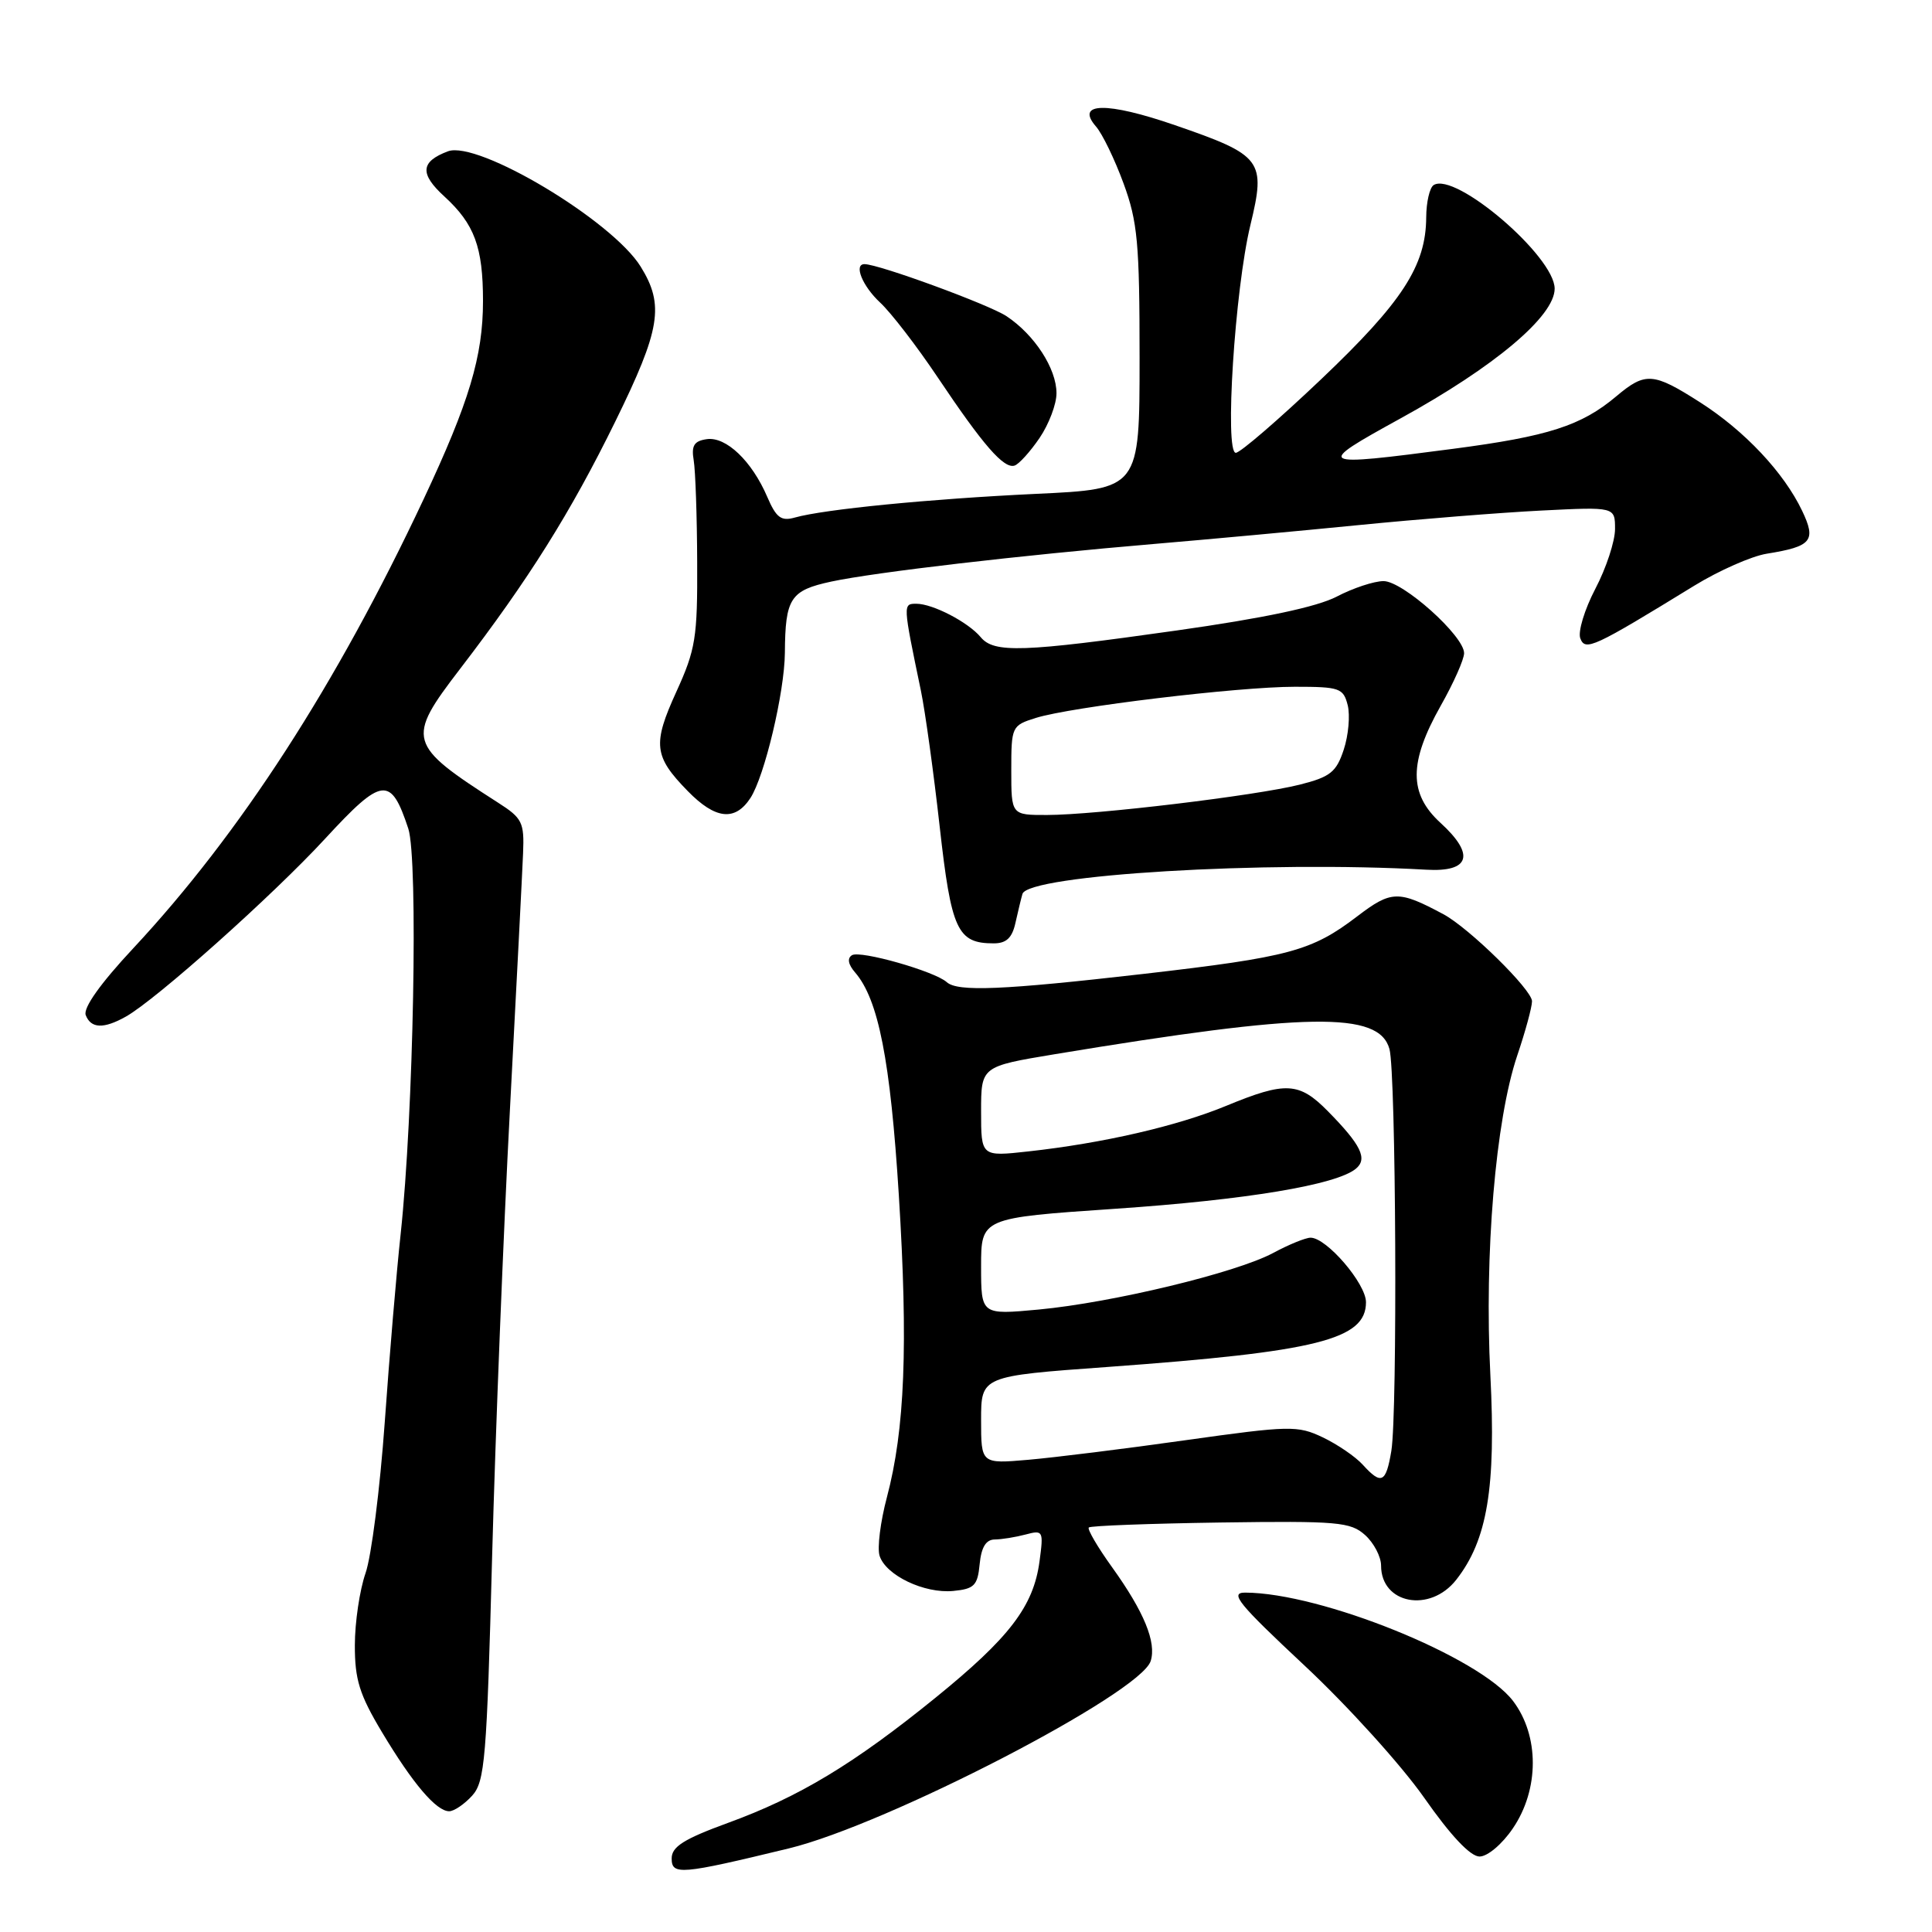 <?xml version="1.0" encoding="UTF-8" standalone="no"?>
<!DOCTYPE svg PUBLIC "-//W3C//DTD SVG 1.1//EN" "http://www.w3.org/Graphics/SVG/1.1/DTD/svg11.dtd" >
<svg xmlns="http://www.w3.org/2000/svg" xmlns:xlink="http://www.w3.org/1999/xlink" version="1.1" viewBox="0 0 256 256">
 <g >
 <path fill="currentColor"
d=" M 104.50 244.93 C 117.49 241.79 151.11 224.39 152.47 220.10 C 153.26 217.62 151.59 213.57 147.38 207.70 C 145.44 205.01 144.05 202.62 144.27 202.40 C 144.50 202.17 152.35 201.88 161.72 201.74 C 177.27 201.52 178.95 201.67 180.88 203.40 C 182.05 204.45 183.00 206.28 183.00 207.45 C 183.00 212.53 189.47 213.76 192.95 209.34 C 197.08 204.08 198.24 197.14 197.48 182.19 C 196.67 166.18 198.16 148.42 201.04 139.87 C 202.12 136.68 203.00 133.44 203.00 132.67 C 203.00 131.15 194.66 122.96 191.26 121.14 C 185.30 117.95 184.37 117.97 179.84 121.42 C 173.80 126.03 170.84 126.82 151.50 129.05 C 132.85 131.19 126.89 131.44 125.45 130.14 C 123.85 128.70 113.98 125.89 112.89 126.57 C 112.24 126.97 112.38 127.79 113.30 128.85 C 116.40 132.43 117.98 140.50 119.10 158.37 C 120.34 178.29 119.90 189.41 117.52 198.39 C 116.66 201.63 116.22 205.12 116.55 206.15 C 117.37 208.74 122.48 211.18 126.31 210.81 C 129.10 210.54 129.54 210.09 129.81 207.25 C 130.03 205.00 130.65 204.00 131.81 203.99 C 132.74 203.98 134.58 203.68 135.90 203.33 C 138.22 202.71 138.29 202.84 137.74 206.90 C 136.94 212.85 133.77 217.00 123.93 224.98 C 113.13 233.74 105.88 238.11 96.44 241.55 C 90.61 243.68 89.00 244.70 89.00 246.25 C 89.00 248.50 90.18 248.40 104.50 244.93 Z  M 200.46 242.27 C 203.98 237.10 203.98 229.98 200.48 225.38 C 196.03 219.55 175.05 211.06 165.00 211.03 C 162.88 211.02 164.07 212.48 172.85 220.69 C 178.55 226.01 185.67 233.88 188.69 238.18 C 192.22 243.23 194.83 246.00 196.05 246.00 C 197.10 246.00 199.05 244.36 200.46 242.27 Z  M 62.56 237.94 C 64.25 236.07 64.50 233.10 65.21 206.19 C 65.65 189.86 66.71 163.22 67.57 147.00 C 68.43 130.78 69.21 115.50 69.31 113.05 C 69.48 108.97 69.21 108.41 66.00 106.36 C 53.97 98.64 53.78 98.00 60.97 88.62 C 70.05 76.78 75.61 67.92 81.55 55.81 C 87.52 43.64 88.05 40.43 84.90 35.34 C 81.12 29.22 63.31 18.57 59.35 20.05 C 55.71 21.42 55.59 23.03 58.89 26.04 C 62.87 29.69 64.00 32.73 64.00 39.88 C 64.00 47.20 62.17 53.30 56.11 66.19 C 44.58 90.73 31.82 110.47 17.65 125.66 C 13.29 130.33 11.00 133.56 11.36 134.51 C 12.05 136.29 13.73 136.36 16.67 134.71 C 20.66 132.48 36.17 118.63 43.09 111.12 C 50.66 102.91 51.78 102.78 54.10 109.79 C 55.43 113.84 54.80 147.56 53.09 163.50 C 52.55 168.45 51.60 179.69 50.98 188.47 C 50.35 197.26 49.21 206.26 48.43 208.47 C 47.66 210.69 47.02 214.97 47.02 218.00 C 47.01 222.55 47.63 224.54 50.60 229.50 C 54.68 236.32 57.81 240.00 59.52 240.00 C 60.16 240.00 61.53 239.07 62.56 237.94 Z  M 134.56 122.25 C 134.90 120.74 135.31 119.03 135.48 118.45 C 136.22 115.92 167.76 114.03 188.98 115.24 C 194.79 115.58 195.49 113.25 190.87 109.03 C 186.66 105.18 186.67 101.03 190.90 93.52 C 192.61 90.50 194.00 87.37 194.00 86.55 C 194.00 84.26 185.89 77.00 183.33 77.00 C 182.08 77.00 179.29 77.92 177.13 79.05 C 174.50 80.42 167.47 81.91 155.86 83.55 C 135.51 86.43 131.71 86.56 129.95 84.43 C 128.29 82.44 123.60 80.00 121.42 80.00 C 119.63 80.00 119.63 80.01 122.02 91.50 C 122.59 94.25 123.71 102.35 124.51 109.50 C 126.05 123.27 126.85 125.00 131.67 125.00 C 133.36 125.00 134.12 124.27 134.56 122.25 Z  M 99.43 105.75 C 101.31 102.87 103.96 91.71 104.00 86.50 C 104.05 79.26 104.72 78.23 110.16 77.06 C 115.96 75.82 135.25 73.57 153.00 72.07 C 159.88 71.49 172.03 70.37 180.00 69.58 C 187.97 68.79 198.89 67.92 204.25 67.65 C 214.00 67.16 214.00 67.16 214.00 70.10 C 214.00 71.71 212.83 75.28 211.39 78.02 C 209.96 80.76 209.06 83.72 209.40 84.59 C 210.06 86.31 211.12 85.82 224.48 77.62 C 227.77 75.60 232.10 73.69 234.10 73.37 C 240.07 72.41 240.69 71.66 238.79 67.68 C 236.37 62.61 231.19 57.10 225.30 53.33 C 219.06 49.34 218.03 49.26 214.17 52.51 C 209.54 56.41 205.15 57.82 192.55 59.47 C 174.31 61.86 174.12 61.75 185.56 55.45 C 198.06 48.58 206.00 41.89 206.00 38.25 C 206.00 33.99 192.86 22.73 189.97 24.52 C 189.44 24.85 188.99 26.78 188.98 28.81 C 188.94 35.22 185.82 40.02 175.06 50.25 C 169.42 55.61 164.33 60.00 163.75 60.00 C 162.24 60.00 163.62 38.36 165.68 29.84 C 167.76 21.23 167.27 20.58 155.70 16.59 C 146.67 13.47 142.42 13.54 145.23 16.77 C 146.06 17.72 147.70 21.10 148.87 24.29 C 150.74 29.37 151.00 32.20 151.00 47.44 C 151.00 64.80 151.00 64.80 137.25 65.44 C 123.15 66.11 109.20 67.48 105.31 68.58 C 103.51 69.09 102.85 68.60 101.67 65.85 C 99.63 61.09 96.21 57.83 93.66 58.19 C 91.97 58.43 91.59 59.04 91.92 61.00 C 92.15 62.38 92.36 68.45 92.38 74.50 C 92.43 84.49 92.17 86.07 89.62 91.66 C 86.45 98.61 86.63 100.22 91.13 104.82 C 94.79 108.57 97.39 108.86 99.43 105.75 Z  M 137.75 58.03 C 138.99 56.20 140.00 53.53 139.99 52.10 C 139.99 48.83 137.07 44.35 133.36 41.89 C 131.00 40.34 116.44 35.00 114.55 35.00 C 113.09 35.00 114.28 37.91 116.61 40.08 C 118.05 41.41 121.49 45.88 124.25 50.00 C 130.29 59.02 133.03 62.16 134.44 61.69 C 135.02 61.50 136.51 59.85 137.75 58.03 Z  M 180.56 194.07 C 179.60 193.01 177.22 191.39 175.28 190.46 C 171.93 188.87 170.94 188.89 157.12 190.83 C 149.08 191.97 139.69 193.13 136.25 193.43 C 130.00 193.97 130.00 193.97 130.00 188.16 C 130.00 182.34 130.00 182.34 146.75 181.13 C 174.55 179.11 181.00 177.50 181.00 172.55 C 181.00 170.08 175.78 164.00 173.66 164.00 C 173.00 164.00 170.77 164.91 168.69 166.03 C 163.80 168.65 147.41 172.60 137.65 173.52 C 130.00 174.23 130.00 174.23 130.00 167.81 C 130.00 161.38 130.00 161.38 147.75 160.17 C 165.14 158.99 177.09 157.00 179.66 154.86 C 181.25 153.55 180.35 151.71 175.96 147.25 C 172.14 143.37 170.37 143.27 162.50 146.52 C 156.00 149.21 146.15 151.48 136.25 152.57 C 130.00 153.26 130.00 153.26 130.00 147.28 C 130.00 141.31 130.00 141.31 139.75 139.69 C 173.28 134.14 182.73 133.99 184.11 139.00 C 184.98 142.15 185.19 187.21 184.36 192.25 C 183.65 196.51 183.04 196.80 180.56 194.07 Z  M 134.00 102.08 C 134.00 96.27 134.06 96.13 137.25 95.13 C 141.91 93.67 164.05 91.00 171.57 91.00 C 177.52 91.00 178.00 91.17 178.58 93.45 C 178.91 94.79 178.68 97.44 178.05 99.34 C 177.07 102.31 176.27 102.95 172.22 103.97 C 166.42 105.43 145.19 107.98 138.75 107.99 C 134.00 108.00 134.00 108.00 134.00 102.08 Z "/>
</g>
</svg>